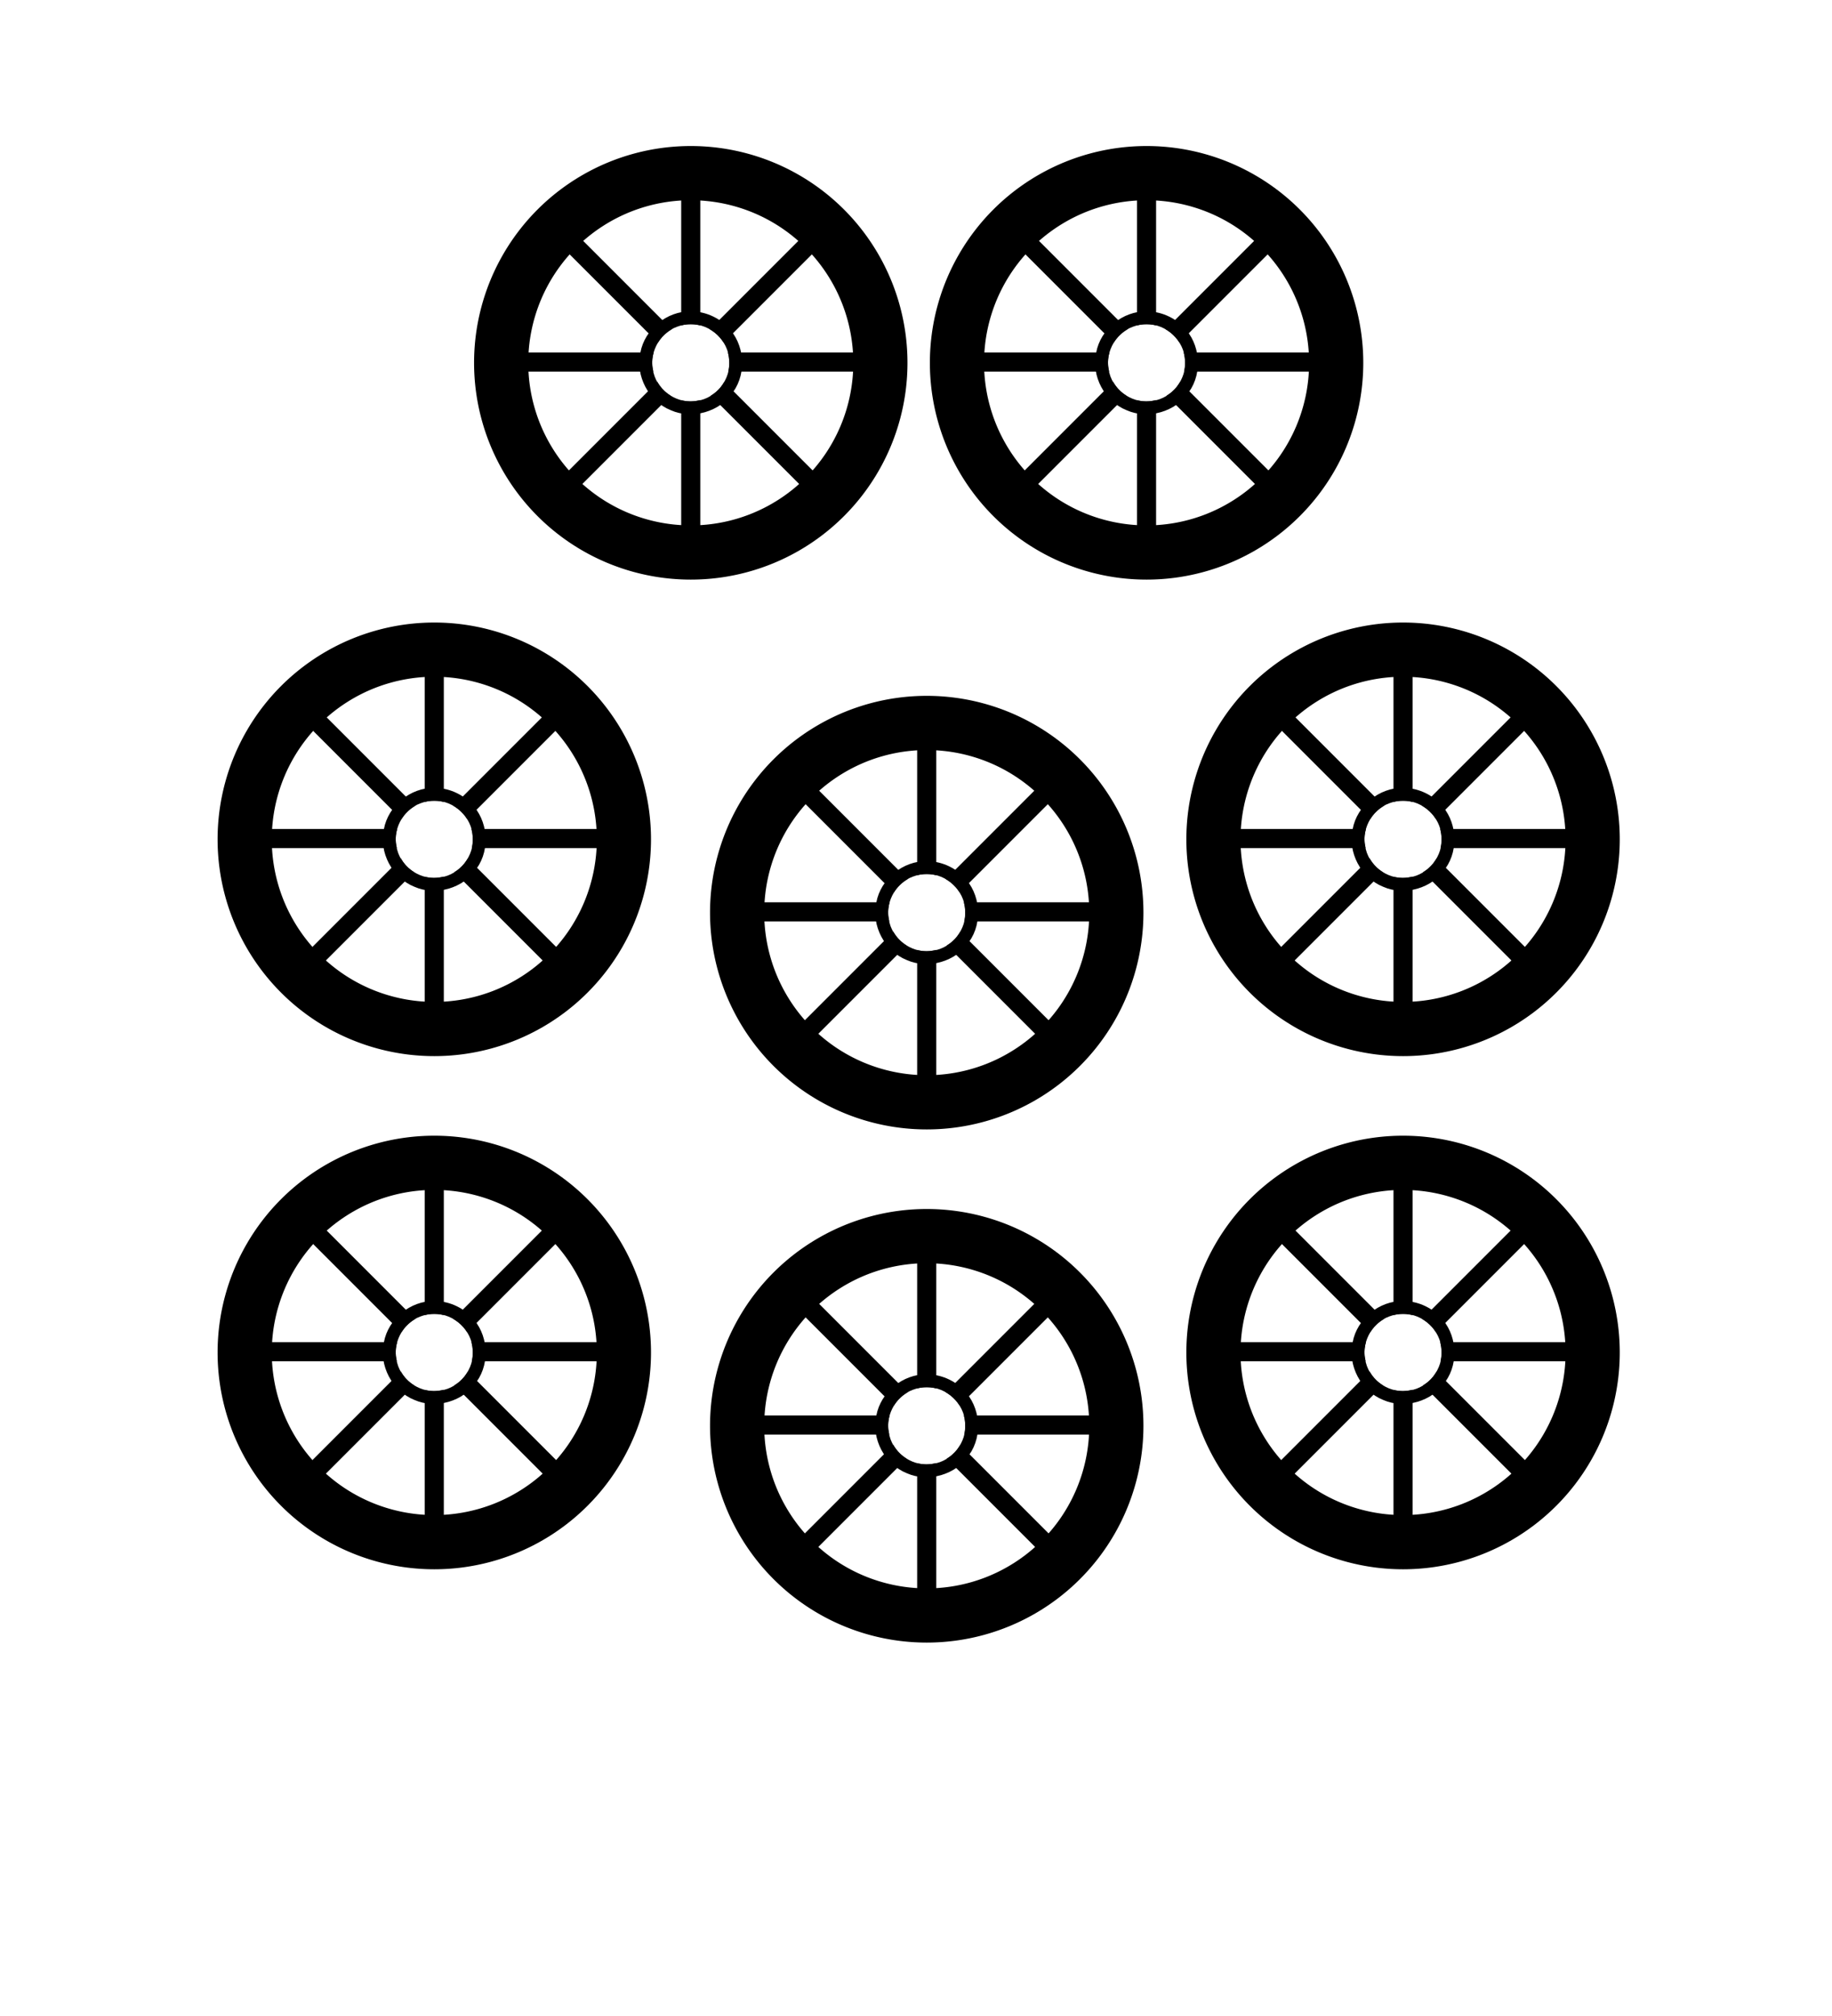 <?xml version="1.0" encoding="UTF-8" standalone="no"?>
<svg
   xmlns:dc="http://purl.org/dc/elements/1.1/"
   xmlns:cc="http://creativecommons.org/ns#"
   xmlns:rdf="http://www.w3.org/1999/02/22-rdf-syntax-ns#"
   xmlns:svg="http://www.w3.org/2000/svg"
   xmlns="http://www.w3.org/2000/svg"
   xmlns:sodipodi="http://sodipodi.sourceforge.net/DTD/sodipodi-0.dtd"
   xmlns:inkscape="http://www.inkscape.org/namespaces/inkscape"
   viewBox="0 0 100 110"
   version="1.1"
   id="svg21"
   sodipodi:docname="eight.svg"
   inkscape:version="0.92.4 (5da689c313, 2019-01-14)">
  <defs
     id="defs25" />
  <sodipodi:namedview
     pagecolor="#ffffff"
     bordercolor="#666666"
     borderopacity="1"
     objecttolerance="10"
     gridtolerance="10"
     guidetolerance="10"
     inkscape:pageopacity="0"
     inkscape:pageshadow="2"
     inkscape:window-width="1920"
     inkscape:window-height="1020"
     id="namedview23"
     showgrid="false"
     inkscape:zoom="3.0341309"
     inkscape:cx="-0.065145056"
     inkscape:cy="43.888286"
     inkscape:window-x="0"
     inkscape:window-y="0"
     inkscape:window-maximized="1"
     inkscape:current-layer="svg21"
     showguides="true"
     inkscape:guide-bbox="true"
     inkscape:snap-global="false">
    <sodipodi:guide
       position="50.097,109.751"
       orientation="1,0"
       id="guide1317"
       inkscape:locked="false" />
  </sodipodi:namedview>
  <g
     id="g1069"
     style="fill:#000000"
     transform="matrix(0.32,0,0,0.32,72.7,27.013)">
    <path
       id="path852"
       d="m -109.355,-59.516 a 36.964,36.964 0 0 0 -36.965,36.965 36.964,36.964 0 0 0 36.965,36.965 36.964,36.964 0 0 0 36.963,-36.965 36.964,36.964 0 0 0 -36.963,-36.965 z m 0,9.242 a 27.723,27.723 0 0 1 2.768,0.139 27.723,27.723 0 0 1 2.74,0.414 27.723,27.723 0 0 1 2.684,0.686 27.723,27.723 0 0 1 2.604,0.949 27.723,27.723 0 0 1 2.496,1.205 27.723,27.723 0 0 1 2.361,1.449 27.723,27.723 0 0 1 2.207,1.678 27.723,27.723 0 0 1 2.027,1.889 27.723,27.723 0 0 1 1.828,2.082 27.723,27.723 0 0 1 1.613,2.254 27.723,27.723 0 0 1 1.379,2.404 27.723,27.723 0 0 1 1.131,2.529 27.723,27.723 0 0 1 0.875,2.629 27.723,27.723 0 0 1 0.605,2.703 27.723,27.723 0 0 1 0.334,2.752 27.723,27.723 0 0 1 0.07,1.961 27.723,27.723 0 0 1 -0.139,2.768 27.723,27.723 0 0 1 -0.414,2.74 27.723,27.723 0 0 1 -0.686,2.686 27.723,27.723 0 0 1 -0.949,2.602 27.723,27.723 0 0 1 -1.207,2.496 27.723,27.723 0 0 1 -1.447,2.363 27.723,27.723 0 0 1 -1.678,2.205 27.723,27.723 0 0 1 -1.889,2.027 27.723,27.723 0 0 1 -2.082,1.83 27.723,27.723 0 0 1 -2.254,1.611 27.723,27.723 0 0 1 -2.404,1.379 27.723,27.723 0 0 1 -2.529,1.133 27.723,27.723 0 0 1 -2.629,0.873 27.723,27.723 0 0 1 -2.705,0.607 27.723,27.723 0 0 1 -2.75,0.334 27.723,27.723 0 0 1 -1.961,0.068 27.723,27.723 0 0 1 -2.768,-0.139 27.723,27.723 0 0 1 -2.74,-0.414 27.723,27.723 0 0 1 -2.686,-0.686 27.723,27.723 0 0 1 -2.604,-0.949 27.723,27.723 0 0 1 -2.494,-1.205 27.723,27.723 0 0 1 -2.363,-1.449 27.723,27.723 0 0 1 -2.205,-1.678 27.723,27.723 0 0 1 -2.029,-1.889 27.723,27.723 0 0 1 -1.828,-2.082 27.723,27.723 0 0 1 -1.611,-2.254 27.723,27.723 0 0 1 -1.379,-2.404 27.723,27.723 0 0 1 -1.133,-2.529 27.723,27.723 0 0 1 -0.873,-2.629 27.723,27.723 0 0 1 -0.607,-2.703 27.723,27.723 0 0 1 -0.334,-2.752 27.723,27.723 0 0 1 -0.068,-1.961 27.723,27.723 0 0 1 0.137,-2.768 27.723,27.723 0 0 1 0.414,-2.74 27.723,27.723 0 0 1 0.686,-2.686 27.723,27.723 0 0 1 0.951,-2.604 27.723,27.723 0 0 1 1.205,-2.494 27.723,27.723 0 0 1 1.449,-2.363 27.723,27.723 0 0 1 1.676,-2.205 27.723,27.723 0 0 1 1.891,-2.027 27.723,27.723 0 0 1 2.08,-1.83 27.723,27.723 0 0 1 2.256,-1.611 27.723,27.723 0 0 1 2.402,-1.379 27.723,27.723 0 0 1 2.529,-1.133 27.723,27.723 0 0 1 2.631,-0.873 27.723,27.723 0 0 1 2.703,-0.607 27.723,27.723 0 0 1 2.752,-0.334 27.723,27.723 0 0 1 1.961,-0.068 z"
       style="opacity:1;fill:#000000;fill-opacity:1;stroke:none;stroke-width:1.072;stroke-linecap:round;stroke-linejoin:round;stroke-miterlimit:4;stroke-dasharray:none;stroke-dashoffset:0;stroke-opacity:1"
       inkscape:connector-curvature="0" />
    <g
       style="fill:#000000;stroke:none"
       id="g955">
      <path
         id="rect898-2-4"
         d="m -87.699,-46.652 -18.395,18.395 c 0.534,0.304 1.029,0.679 1.457,1.123 0.345,0.343 0.639,0.728 0.889,1.139 l 18.352,-18.352 z m -27.352,27.352 -18.275,18.275 2.303,2.305 18.221,-18.221 c -0.94,-0.576 -1.704,-1.404 -2.248,-2.359 z"
         style="opacity:1;fill:#000000;fill-opacity:1;stroke:none;stroke-width:1;stroke-linecap:round;stroke-linejoin:round;stroke-miterlimit:4;stroke-dasharray:none;stroke-dashoffset:0;stroke-opacity:1"
         inkscape:connector-curvature="0" />
      <path
         id="rect898-7"
         d="m -131.023,-46.652 -2.303,2.305 18.361,18.361 c 0.58,-0.93 1.394,-1.714 2.342,-2.266 z m 27.379,27.379 c -0.087,0.149 -0.18,0.296 -0.281,0.438 -0.515,0.784 -1.218,1.404 -2.01,1.879 l 18.236,18.236 2.303,-2.305 z"
         style="opacity:1;fill:#000000;fill-opacity:1;stroke:none;stroke-width:1;stroke-linecap:round;stroke-linejoin:round;stroke-miterlimit:4;stroke-dasharray:none;stroke-dashoffset:0;stroke-opacity:1"
         inkscape:connector-curvature="0" />
      <path
         id="rect898-2"
         d="m -141.625,-24.314 v 3.256 h 25.887 c -0.221,-0.914 -0.272,-1.868 -0.064,-2.799 0.028,-0.155 0.067,-0.306 0.107,-0.457 z m 38.594,0 c 0.288,1.06 0.312,2.185 0.072,3.256 h 25.861 v -3.256 z"
         style="opacity:1;fill:#000000;fill-opacity:1;stroke:none;stroke-width:1;stroke-linecap:round;stroke-linejoin:round;stroke-miterlimit:4;stroke-dasharray:none;stroke-dashoffset:0;stroke-opacity:1"
         inkscape:connector-curvature="0" />
      <path
         id="rect898"
         d="m -110.99,-54.949 v 26.02 c 0.53,-0.138 1.079,-0.21 1.635,-0.199 0.549,-0.002 1.093,0.075 1.623,0.211 v -26.031 z m 3.258,38.75 c -1.065,0.273 -2.191,0.3 -3.258,0.025 V 9.576 h 3.258 z"
         style="opacity:1;fill:#000000;fill-opacity:1;stroke:none;stroke-width:1;stroke-linecap:round;stroke-linejoin:round;stroke-miterlimit:4;stroke-dasharray:none;stroke-dashoffset:0;stroke-opacity:1"
         inkscape:connector-curvature="0" />
      <path
         inkscape:connector-curvature="0"
         id="path870"
         d="m -109.355,-31.322 c -4.058,-0.076 -7.863,3.04 -8.598,7.029 -0.878,3.962 1.413,8.311 5.182,9.822 3.707,1.643 8.428,0.268 10.656,-3.127 2.354,-3.307 1.927,-8.206 -0.947,-11.064 -1.627,-1.687 -3.948,-2.671 -6.293,-2.66 z m 0,2.193 c 3.344,-0.077 6.402,2.77 6.562,6.113 0.302,3.259 -2.202,6.464 -5.445,6.947 -3.22,0.634 -6.647,-1.55 -7.457,-4.723 -0.947,-3.141 0.877,-6.769 3.955,-7.893 0.758,-0.294 1.572,-0.446 2.385,-0.445 z"
         style="opacity:1;fill:#000000;fill-opacity:1;stroke:none;stroke-width:0.75;stroke-linecap:round;stroke-linejoin:round;stroke-miterlimit:4;stroke-dasharray:none;stroke-dashoffset:0;stroke-opacity:1" />
    </g>
  </g>
  <g
     id="g1069-5-3"
     style="fill:#000000"
     transform="matrix(0.32,0,0,0.32,97.58,27.013)">
    <path
       id="path852-9-7"
       d="m -109.355,-59.516 a 36.964,36.964 0 0 0 -36.965,36.965 36.964,36.964 0 0 0 36.965,36.965 36.964,36.964 0 0 0 36.963,-36.965 36.964,36.964 0 0 0 -36.963,-36.965 z m 0,9.242 a 27.723,27.723 0 0 1 2.768,0.139 27.723,27.723 0 0 1 2.74,0.414 27.723,27.723 0 0 1 2.684,0.686 27.723,27.723 0 0 1 2.604,0.949 27.723,27.723 0 0 1 2.496,1.205 27.723,27.723 0 0 1 2.361,1.449 27.723,27.723 0 0 1 2.207,1.678 27.723,27.723 0 0 1 2.027,1.889 27.723,27.723 0 0 1 1.828,2.082 27.723,27.723 0 0 1 1.613,2.254 27.723,27.723 0 0 1 1.379,2.404 27.723,27.723 0 0 1 1.131,2.529 27.723,27.723 0 0 1 0.875,2.629 27.723,27.723 0 0 1 0.605,2.703 27.723,27.723 0 0 1 0.334,2.752 27.723,27.723 0 0 1 0.07,1.961 27.723,27.723 0 0 1 -0.139,2.768 27.723,27.723 0 0 1 -0.414,2.74 27.723,27.723 0 0 1 -0.686,2.686 27.723,27.723 0 0 1 -0.949,2.602 27.723,27.723 0 0 1 -1.207,2.496 27.723,27.723 0 0 1 -1.447,2.363 27.723,27.723 0 0 1 -1.678,2.205 27.723,27.723 0 0 1 -1.889,2.027 27.723,27.723 0 0 1 -2.082,1.83 27.723,27.723 0 0 1 -2.254,1.611 27.723,27.723 0 0 1 -2.404,1.379 27.723,27.723 0 0 1 -2.529,1.133 27.723,27.723 0 0 1 -2.629,0.873 27.723,27.723 0 0 1 -2.705,0.607 27.723,27.723 0 0 1 -2.75,0.334 27.723,27.723 0 0 1 -1.961,0.068 27.723,27.723 0 0 1 -2.768,-0.139 27.723,27.723 0 0 1 -2.74,-0.414 27.723,27.723 0 0 1 -2.686,-0.686 27.723,27.723 0 0 1 -2.604,-0.949 27.723,27.723 0 0 1 -2.494,-1.205 27.723,27.723 0 0 1 -2.363,-1.449 27.723,27.723 0 0 1 -2.205,-1.678 27.723,27.723 0 0 1 -2.029,-1.889 27.723,27.723 0 0 1 -1.828,-2.082 27.723,27.723 0 0 1 -1.611,-2.254 27.723,27.723 0 0 1 -1.379,-2.404 27.723,27.723 0 0 1 -1.133,-2.529 27.723,27.723 0 0 1 -0.873,-2.629 27.723,27.723 0 0 1 -0.607,-2.703 27.723,27.723 0 0 1 -0.334,-2.752 27.723,27.723 0 0 1 -0.068,-1.961 27.723,27.723 0 0 1 0.137,-2.768 27.723,27.723 0 0 1 0.414,-2.74 27.723,27.723 0 0 1 0.686,-2.686 27.723,27.723 0 0 1 0.951,-2.604 27.723,27.723 0 0 1 1.205,-2.494 27.723,27.723 0 0 1 1.449,-2.363 27.723,27.723 0 0 1 1.676,-2.205 27.723,27.723 0 0 1 1.891,-2.027 27.723,27.723 0 0 1 2.08,-1.83 27.723,27.723 0 0 1 2.256,-1.611 27.723,27.723 0 0 1 2.402,-1.379 27.723,27.723 0 0 1 2.529,-1.133 27.723,27.723 0 0 1 2.631,-0.873 27.723,27.723 0 0 1 2.703,-0.607 27.723,27.723 0 0 1 2.752,-0.334 27.723,27.723 0 0 1 1.961,-0.068 z"
       style="opacity:1;fill:#000000;fill-opacity:1;stroke:none;stroke-width:1.072;stroke-linecap:round;stroke-linejoin:round;stroke-miterlimit:4;stroke-dasharray:none;stroke-dashoffset:0;stroke-opacity:1"
       inkscape:connector-curvature="0" />
    <g
       style="fill:#000000;stroke:none"
       id="g955-7-9">
      <path
         id="rect898-2-4-8-3"
         d="m -87.699,-46.652 -18.395,18.395 c 0.534,0.304 1.029,0.679 1.457,1.123 0.345,0.343 0.639,0.728 0.889,1.139 l 18.352,-18.352 z m -27.352,27.352 -18.275,18.275 2.303,2.305 18.221,-18.221 c -0.94,-0.576 -1.704,-1.404 -2.248,-2.359 z"
         style="opacity:1;fill:#000000;fill-opacity:1;stroke:none;stroke-width:1;stroke-linecap:round;stroke-linejoin:round;stroke-miterlimit:4;stroke-dasharray:none;stroke-dashoffset:0;stroke-opacity:1"
         inkscape:connector-curvature="0" />
      <path
         id="rect898-7-5-7"
         d="m -131.023,-46.652 -2.303,2.305 18.361,18.361 c 0.58,-0.93 1.394,-1.714 2.342,-2.266 z m 27.379,27.379 c -0.087,0.149 -0.18,0.296 -0.281,0.438 -0.515,0.784 -1.218,1.404 -2.01,1.879 l 18.236,18.236 2.303,-2.305 z"
         style="opacity:1;fill:#000000;fill-opacity:1;stroke:none;stroke-width:1;stroke-linecap:round;stroke-linejoin:round;stroke-miterlimit:4;stroke-dasharray:none;stroke-dashoffset:0;stroke-opacity:1"
         inkscape:connector-curvature="0" />
      <path
         id="rect898-2-3-8"
         d="m -141.625,-24.314 v 3.256 h 25.887 c -0.221,-0.914 -0.272,-1.868 -0.064,-2.799 0.028,-0.155 0.067,-0.306 0.107,-0.457 z m 38.594,0 c 0.288,1.06 0.312,2.185 0.072,3.256 h 25.861 v -3.256 z"
         style="opacity:1;fill:#000000;fill-opacity:1;stroke:none;stroke-width:1;stroke-linecap:round;stroke-linejoin:round;stroke-miterlimit:4;stroke-dasharray:none;stroke-dashoffset:0;stroke-opacity:1"
         inkscape:connector-curvature="0" />
      <path
         id="rect898-3-7"
         d="m -110.99,-54.949 v 26.02 c 0.53,-0.138 1.079,-0.21 1.635,-0.199 0.549,-0.002 1.093,0.075 1.623,0.211 v -26.031 z m 3.258,38.75 c -1.065,0.273 -2.191,0.3 -3.258,0.025 V 9.576 h 3.258 z"
         style="opacity:1;fill:#000000;fill-opacity:1;stroke:none;stroke-width:1;stroke-linecap:round;stroke-linejoin:round;stroke-miterlimit:4;stroke-dasharray:none;stroke-dashoffset:0;stroke-opacity:1"
         inkscape:connector-curvature="0" />
      <path
         inkscape:connector-curvature="0"
         id="path870-8-4"
         d="m -109.355,-31.322 c -4.058,-0.076 -7.863,3.04 -8.598,7.029 -0.878,3.962 1.413,8.311 5.182,9.822 3.707,1.643 8.428,0.268 10.656,-3.127 2.354,-3.307 1.927,-8.206 -0.947,-11.064 -1.627,-1.687 -3.948,-2.671 -6.293,-2.66 z m 0,2.193 c 3.344,-0.077 6.402,2.77 6.562,6.113 0.302,3.259 -2.202,6.464 -5.445,6.947 -3.22,0.634 -6.647,-1.55 -7.457,-4.723 -0.947,-3.141 0.877,-6.769 3.955,-7.893 0.758,-0.294 1.572,-0.446 2.385,-0.445 z"
         style="opacity:1;fill:#000000;fill-opacity:1;stroke:none;stroke-width:0.75;stroke-linecap:round;stroke-linejoin:round;stroke-miterlimit:4;stroke-dasharray:none;stroke-dashoffset:0;stroke-opacity:1" />
    </g>
  </g>
  <g
     id="g1069-9"
     style="fill:#000000"
     transform="matrix(0.32,0,0,0.32,58.7,53.013)">
    <path
       id="path852-0"
       d="m -109.355,-59.516 a 36.964,36.964 0 0 0 -36.965,36.965 36.964,36.964 0 0 0 36.965,36.965 36.964,36.964 0 0 0 36.963,-36.965 36.964,36.964 0 0 0 -36.963,-36.965 z m 0,9.242 a 27.723,27.723 0 0 1 2.768,0.139 27.723,27.723 0 0 1 2.74,0.414 27.723,27.723 0 0 1 2.684,0.686 27.723,27.723 0 0 1 2.604,0.949 27.723,27.723 0 0 1 2.496,1.205 27.723,27.723 0 0 1 2.361,1.449 27.723,27.723 0 0 1 2.207,1.678 27.723,27.723 0 0 1 2.027,1.889 27.723,27.723 0 0 1 1.828,2.082 27.723,27.723 0 0 1 1.613,2.254 27.723,27.723 0 0 1 1.379,2.404 27.723,27.723 0 0 1 1.131,2.529 27.723,27.723 0 0 1 0.875,2.629 27.723,27.723 0 0 1 0.605,2.703 27.723,27.723 0 0 1 0.334,2.752 27.723,27.723 0 0 1 0.07,1.961 27.723,27.723 0 0 1 -0.139,2.768 27.723,27.723 0 0 1 -0.414,2.74 27.723,27.723 0 0 1 -0.686,2.686 27.723,27.723 0 0 1 -0.949,2.602 27.723,27.723 0 0 1 -1.207,2.496 27.723,27.723 0 0 1 -1.447,2.363 27.723,27.723 0 0 1 -1.678,2.205 27.723,27.723 0 0 1 -1.889,2.027 27.723,27.723 0 0 1 -2.082,1.83 27.723,27.723 0 0 1 -2.254,1.611 27.723,27.723 0 0 1 -2.404,1.379 27.723,27.723 0 0 1 -2.529,1.133 27.723,27.723 0 0 1 -2.629,0.873 27.723,27.723 0 0 1 -2.705,0.607 27.723,27.723 0 0 1 -2.75,0.334 27.723,27.723 0 0 1 -1.961,0.068 27.723,27.723 0 0 1 -2.768,-0.139 27.723,27.723 0 0 1 -2.74,-0.414 27.723,27.723 0 0 1 -2.686,-0.686 27.723,27.723 0 0 1 -2.604,-0.949 27.723,27.723 0 0 1 -2.494,-1.205 27.723,27.723 0 0 1 -2.363,-1.449 27.723,27.723 0 0 1 -2.205,-1.678 27.723,27.723 0 0 1 -2.029,-1.889 27.723,27.723 0 0 1 -1.828,-2.082 27.723,27.723 0 0 1 -1.611,-2.254 27.723,27.723 0 0 1 -1.379,-2.404 27.723,27.723 0 0 1 -1.133,-2.529 27.723,27.723 0 0 1 -0.873,-2.629 27.723,27.723 0 0 1 -0.607,-2.703 27.723,27.723 0 0 1 -0.334,-2.752 27.723,27.723 0 0 1 -0.068,-1.961 27.723,27.723 0 0 1 0.137,-2.768 27.723,27.723 0 0 1 0.414,-2.74 27.723,27.723 0 0 1 0.686,-2.686 27.723,27.723 0 0 1 0.951,-2.604 27.723,27.723 0 0 1 1.205,-2.494 27.723,27.723 0 0 1 1.449,-2.363 27.723,27.723 0 0 1 1.676,-2.205 27.723,27.723 0 0 1 1.891,-2.027 27.723,27.723 0 0 1 2.08,-1.83 27.723,27.723 0 0 1 2.256,-1.611 27.723,27.723 0 0 1 2.402,-1.379 27.723,27.723 0 0 1 2.529,-1.133 27.723,27.723 0 0 1 2.631,-0.873 27.723,27.723 0 0 1 2.703,-0.607 27.723,27.723 0 0 1 2.752,-0.334 27.723,27.723 0 0 1 1.961,-0.068 z"
       style="opacity:1;fill:#000000;fill-opacity:1;stroke:none;stroke-width:1.072;stroke-linecap:round;stroke-linejoin:round;stroke-miterlimit:4;stroke-dasharray:none;stroke-dashoffset:0;stroke-opacity:1"
       inkscape:connector-curvature="0" />
    <g
       style="fill:#000000;stroke:none"
       id="g955-9">
      <path
         id="rect898-2-4-88"
         d="m -87.699,-46.652 -18.395,18.395 c 0.534,0.304 1.029,0.679 1.457,1.123 0.345,0.343 0.639,0.728 0.889,1.139 l 18.352,-18.352 z m -27.352,27.352 -18.275,18.275 2.303,2.305 18.221,-18.221 c -0.94,-0.576 -1.704,-1.404 -2.248,-2.359 z"
         style="opacity:1;fill:#000000;fill-opacity:1;stroke:none;stroke-width:1;stroke-linecap:round;stroke-linejoin:round;stroke-miterlimit:4;stroke-dasharray:none;stroke-dashoffset:0;stroke-opacity:1"
         inkscape:connector-curvature="0" />
      <path
         id="rect898-7-58"
         d="m -131.023,-46.652 -2.303,2.305 18.361,18.361 c 0.58,-0.93 1.394,-1.714 2.342,-2.266 z m 27.379,27.379 c -0.087,0.149 -0.18,0.296 -0.281,0.438 -0.515,0.784 -1.218,1.404 -2.01,1.879 l 18.236,18.236 2.303,-2.305 z"
         style="opacity:1;fill:#000000;fill-opacity:1;stroke:none;stroke-width:1;stroke-linecap:round;stroke-linejoin:round;stroke-miterlimit:4;stroke-dasharray:none;stroke-dashoffset:0;stroke-opacity:1"
         inkscape:connector-curvature="0" />
      <path
         id="rect898-2-43"
         d="m -141.625,-24.314 v 3.256 h 25.887 c -0.221,-0.914 -0.272,-1.868 -0.064,-2.799 0.028,-0.155 0.067,-0.306 0.107,-0.457 z m 38.594,0 c 0.288,1.06 0.312,2.185 0.072,3.256 h 25.861 v -3.256 z"
         style="opacity:1;fill:#000000;fill-opacity:1;stroke:none;stroke-width:1;stroke-linecap:round;stroke-linejoin:round;stroke-miterlimit:4;stroke-dasharray:none;stroke-dashoffset:0;stroke-opacity:1"
         inkscape:connector-curvature="0" />
      <path
         id="rect898-71"
         d="m -110.99,-54.949 v 26.02 c 0.53,-0.138 1.079,-0.21 1.635,-0.199 0.549,-0.002 1.093,0.075 1.623,0.211 v -26.031 z m 3.258,38.75 c -1.065,0.273 -2.191,0.3 -3.258,0.025 V 9.576 h 3.258 z"
         style="opacity:1;fill:#000000;fill-opacity:1;stroke:none;stroke-width:1;stroke-linecap:round;stroke-linejoin:round;stroke-miterlimit:4;stroke-dasharray:none;stroke-dashoffset:0;stroke-opacity:1"
         inkscape:connector-curvature="0" />
      <path
         inkscape:connector-curvature="0"
         id="path870-3"
         d="m -109.355,-31.322 c -4.058,-0.076 -7.863,3.04 -8.598,7.029 -0.878,3.962 1.413,8.311 5.182,9.822 3.707,1.643 8.428,0.268 10.656,-3.127 2.354,-3.307 1.927,-8.206 -0.947,-11.064 -1.627,-1.687 -3.948,-2.671 -6.293,-2.66 z m 0,2.193 c 3.344,-0.077 6.402,2.77 6.562,6.113 0.302,3.259 -2.202,6.464 -5.445,6.947 -3.22,0.634 -6.647,-1.55 -7.457,-4.723 -0.947,-3.141 0.877,-6.769 3.955,-7.893 0.758,-0.294 1.572,-0.446 2.385,-0.445 z"
         style="opacity:1;fill:#000000;fill-opacity:1;stroke:none;stroke-width:0.75;stroke-linecap:round;stroke-linejoin:round;stroke-miterlimit:4;stroke-dasharray:none;stroke-dashoffset:0;stroke-opacity:1" />
    </g>
  </g>
  <g
     id="g1069-5-8"
     style="fill:#000000"
     transform="matrix(0.32,0,0,0.32,85.58,57.013)">
    <path
       id="path852-9-0"
       d="m -109.355,-59.516 a 36.964,36.964 0 0 0 -36.965,36.965 36.964,36.964 0 0 0 36.965,36.965 36.964,36.964 0 0 0 36.963,-36.965 36.964,36.964 0 0 0 -36.963,-36.965 z m 0,9.242 a 27.723,27.723 0 0 1 2.768,0.139 27.723,27.723 0 0 1 2.74,0.414 27.723,27.723 0 0 1 2.684,0.686 27.723,27.723 0 0 1 2.604,0.949 27.723,27.723 0 0 1 2.496,1.205 27.723,27.723 0 0 1 2.361,1.449 27.723,27.723 0 0 1 2.207,1.678 27.723,27.723 0 0 1 2.027,1.889 27.723,27.723 0 0 1 1.828,2.082 27.723,27.723 0 0 1 1.613,2.254 27.723,27.723 0 0 1 1.379,2.404 27.723,27.723 0 0 1 1.131,2.529 27.723,27.723 0 0 1 0.875,2.629 27.723,27.723 0 0 1 0.605,2.703 27.723,27.723 0 0 1 0.334,2.752 27.723,27.723 0 0 1 0.07,1.961 27.723,27.723 0 0 1 -0.139,2.768 27.723,27.723 0 0 1 -0.414,2.74 27.723,27.723 0 0 1 -0.686,2.686 27.723,27.723 0 0 1 -0.949,2.602 27.723,27.723 0 0 1 -1.207,2.496 27.723,27.723 0 0 1 -1.447,2.363 27.723,27.723 0 0 1 -1.678,2.205 27.723,27.723 0 0 1 -1.889,2.027 27.723,27.723 0 0 1 -2.082,1.83 27.723,27.723 0 0 1 -2.254,1.611 27.723,27.723 0 0 1 -2.404,1.379 27.723,27.723 0 0 1 -2.529,1.133 27.723,27.723 0 0 1 -2.629,0.873 27.723,27.723 0 0 1 -2.705,0.607 27.723,27.723 0 0 1 -2.75,0.334 27.723,27.723 0 0 1 -1.961,0.068 27.723,27.723 0 0 1 -2.768,-0.139 27.723,27.723 0 0 1 -2.74,-0.414 27.723,27.723 0 0 1 -2.686,-0.686 27.723,27.723 0 0 1 -2.604,-0.949 27.723,27.723 0 0 1 -2.494,-1.205 27.723,27.723 0 0 1 -2.363,-1.449 27.723,27.723 0 0 1 -2.205,-1.678 27.723,27.723 0 0 1 -2.029,-1.889 27.723,27.723 0 0 1 -1.828,-2.082 27.723,27.723 0 0 1 -1.611,-2.254 27.723,27.723 0 0 1 -1.379,-2.404 27.723,27.723 0 0 1 -1.133,-2.529 27.723,27.723 0 0 1 -0.873,-2.629 27.723,27.723 0 0 1 -0.607,-2.703 27.723,27.723 0 0 1 -0.334,-2.752 27.723,27.723 0 0 1 -0.068,-1.961 27.723,27.723 0 0 1 0.137,-2.768 27.723,27.723 0 0 1 0.414,-2.74 27.723,27.723 0 0 1 0.686,-2.686 27.723,27.723 0 0 1 0.951,-2.604 27.723,27.723 0 0 1 1.205,-2.494 27.723,27.723 0 0 1 1.449,-2.363 27.723,27.723 0 0 1 1.676,-2.205 27.723,27.723 0 0 1 1.891,-2.027 27.723,27.723 0 0 1 2.08,-1.83 27.723,27.723 0 0 1 2.256,-1.611 27.723,27.723 0 0 1 2.402,-1.379 27.723,27.723 0 0 1 2.529,-1.133 27.723,27.723 0 0 1 2.631,-0.873 27.723,27.723 0 0 1 2.703,-0.607 27.723,27.723 0 0 1 2.752,-0.334 27.723,27.723 0 0 1 1.961,-0.068 z"
       style="opacity:1;fill:#000000;fill-opacity:1;stroke:none;stroke-width:1.072;stroke-linecap:round;stroke-linejoin:round;stroke-miterlimit:4;stroke-dasharray:none;stroke-dashoffset:0;stroke-opacity:1"
       inkscape:connector-curvature="0" />
    <g
       style="fill:#000000;stroke:none"
       id="g955-7-97">
      <path
         id="rect898-2-4-8-9"
         d="m -87.699,-46.652 -18.395,18.395 c 0.534,0.304 1.029,0.679 1.457,1.123 0.345,0.343 0.639,0.728 0.889,1.139 l 18.352,-18.352 z m -27.352,27.352 -18.275,18.275 2.303,2.305 18.221,-18.221 c -0.94,-0.576 -1.704,-1.404 -2.248,-2.359 z"
         style="opacity:1;fill:#000000;fill-opacity:1;stroke:none;stroke-width:1;stroke-linecap:round;stroke-linejoin:round;stroke-miterlimit:4;stroke-dasharray:none;stroke-dashoffset:0;stroke-opacity:1"
         inkscape:connector-curvature="0" />
      <path
         id="rect898-7-5-9"
         d="m -131.023,-46.652 -2.303,2.305 18.361,18.361 c 0.58,-0.93 1.394,-1.714 2.342,-2.266 z m 27.379,27.379 c -0.087,0.149 -0.18,0.296 -0.281,0.438 -0.515,0.784 -1.218,1.404 -2.01,1.879 l 18.236,18.236 2.303,-2.305 z"
         style="opacity:1;fill:#000000;fill-opacity:1;stroke:none;stroke-width:1;stroke-linecap:round;stroke-linejoin:round;stroke-miterlimit:4;stroke-dasharray:none;stroke-dashoffset:0;stroke-opacity:1"
         inkscape:connector-curvature="0" />
      <path
         id="rect898-2-3-3"
         d="m -141.625,-24.314 v 3.256 h 25.887 c -0.221,-0.914 -0.272,-1.868 -0.064,-2.799 0.028,-0.155 0.067,-0.306 0.107,-0.457 z m 38.594,0 c 0.288,1.06 0.312,2.185 0.072,3.256 h 25.861 v -3.256 z"
         style="opacity:1;fill:#000000;fill-opacity:1;stroke:none;stroke-width:1;stroke-linecap:round;stroke-linejoin:round;stroke-miterlimit:4;stroke-dasharray:none;stroke-dashoffset:0;stroke-opacity:1"
         inkscape:connector-curvature="0" />
      <path
         id="rect898-3-2"
         d="m -110.99,-54.949 v 26.02 c 0.53,-0.138 1.079,-0.21 1.635,-0.199 0.549,-0.002 1.093,0.075 1.623,0.211 v -26.031 z m 3.258,38.75 c -1.065,0.273 -2.191,0.3 -3.258,0.025 V 9.576 h 3.258 z"
         style="opacity:1;fill:#000000;fill-opacity:1;stroke:none;stroke-width:1;stroke-linecap:round;stroke-linejoin:round;stroke-miterlimit:4;stroke-dasharray:none;stroke-dashoffset:0;stroke-opacity:1"
         inkscape:connector-curvature="0" />
      <path
         inkscape:connector-curvature="0"
         id="path870-8-43"
         d="m -109.355,-31.322 c -4.058,-0.076 -7.863,3.04 -8.598,7.029 -0.878,3.962 1.413,8.311 5.182,9.822 3.707,1.643 8.428,0.268 10.656,-3.127 2.354,-3.307 1.927,-8.206 -0.947,-11.064 -1.627,-1.687 -3.948,-2.671 -6.293,-2.66 z m 0,2.193 c 3.344,-0.077 6.402,2.77 6.562,6.113 0.302,3.259 -2.202,6.464 -5.445,6.947 -3.22,0.634 -6.647,-1.55 -7.457,-4.723 -0.947,-3.141 0.877,-6.769 3.955,-7.893 0.758,-0.294 1.572,-0.446 2.385,-0.445 z"
         style="opacity:1;fill:#000000;fill-opacity:1;stroke:none;stroke-width:0.75;stroke-linecap:round;stroke-linejoin:round;stroke-miterlimit:4;stroke-dasharray:none;stroke-dashoffset:0;stroke-opacity:1" />
    </g>
  </g>
  <g
     id="g1069-5-3-7"
     style="fill:#000000"
     transform="matrix(0.32,0,0,0.32,111.58,53.013)">
    <path
       id="path852-9-7-1"
       d="m -109.355,-59.516 a 36.964,36.964 0 0 0 -36.965,36.965 36.964,36.964 0 0 0 36.965,36.965 36.964,36.964 0 0 0 36.963,-36.965 36.964,36.964 0 0 0 -36.963,-36.965 z m 0,9.242 a 27.723,27.723 0 0 1 2.768,0.139 27.723,27.723 0 0 1 2.74,0.414 27.723,27.723 0 0 1 2.684,0.686 27.723,27.723 0 0 1 2.604,0.949 27.723,27.723 0 0 1 2.496,1.205 27.723,27.723 0 0 1 2.361,1.449 27.723,27.723 0 0 1 2.207,1.678 27.723,27.723 0 0 1 2.027,1.889 27.723,27.723 0 0 1 1.828,2.082 27.723,27.723 0 0 1 1.613,2.254 27.723,27.723 0 0 1 1.379,2.404 27.723,27.723 0 0 1 1.131,2.529 27.723,27.723 0 0 1 0.875,2.629 27.723,27.723 0 0 1 0.605,2.703 27.723,27.723 0 0 1 0.334,2.752 27.723,27.723 0 0 1 0.07,1.961 27.723,27.723 0 0 1 -0.139,2.768 27.723,27.723 0 0 1 -0.414,2.74 27.723,27.723 0 0 1 -0.686,2.686 27.723,27.723 0 0 1 -0.949,2.602 27.723,27.723 0 0 1 -1.207,2.496 27.723,27.723 0 0 1 -1.447,2.363 27.723,27.723 0 0 1 -1.678,2.205 27.723,27.723 0 0 1 -1.889,2.027 27.723,27.723 0 0 1 -2.082,1.83 27.723,27.723 0 0 1 -2.254,1.611 27.723,27.723 0 0 1 -2.404,1.379 27.723,27.723 0 0 1 -2.529,1.133 27.723,27.723 0 0 1 -2.629,0.873 27.723,27.723 0 0 1 -2.705,0.607 27.723,27.723 0 0 1 -2.75,0.334 27.723,27.723 0 0 1 -1.961,0.068 27.723,27.723 0 0 1 -2.768,-0.139 27.723,27.723 0 0 1 -2.74,-0.414 27.723,27.723 0 0 1 -2.686,-0.686 27.723,27.723 0 0 1 -2.604,-0.949 27.723,27.723 0 0 1 -2.494,-1.205 27.723,27.723 0 0 1 -2.363,-1.449 27.723,27.723 0 0 1 -2.205,-1.678 27.723,27.723 0 0 1 -2.029,-1.889 27.723,27.723 0 0 1 -1.828,-2.082 27.723,27.723 0 0 1 -1.611,-2.254 27.723,27.723 0 0 1 -1.379,-2.404 27.723,27.723 0 0 1 -1.133,-2.529 27.723,27.723 0 0 1 -0.873,-2.629 27.723,27.723 0 0 1 -0.607,-2.703 27.723,27.723 0 0 1 -0.334,-2.752 27.723,27.723 0 0 1 -0.068,-1.961 27.723,27.723 0 0 1 0.137,-2.768 27.723,27.723 0 0 1 0.414,-2.74 27.723,27.723 0 0 1 0.686,-2.686 27.723,27.723 0 0 1 0.951,-2.604 27.723,27.723 0 0 1 1.205,-2.494 27.723,27.723 0 0 1 1.449,-2.363 27.723,27.723 0 0 1 1.676,-2.205 27.723,27.723 0 0 1 1.891,-2.027 27.723,27.723 0 0 1 2.08,-1.83 27.723,27.723 0 0 1 2.256,-1.611 27.723,27.723 0 0 1 2.402,-1.379 27.723,27.723 0 0 1 2.529,-1.133 27.723,27.723 0 0 1 2.631,-0.873 27.723,27.723 0 0 1 2.703,-0.607 27.723,27.723 0 0 1 2.752,-0.334 27.723,27.723 0 0 1 1.961,-0.068 z"
       style="opacity:1;fill:#000000;fill-opacity:1;stroke:none;stroke-width:1.072;stroke-linecap:round;stroke-linejoin:round;stroke-miterlimit:4;stroke-dasharray:none;stroke-dashoffset:0;stroke-opacity:1"
       inkscape:connector-curvature="0" />
    <g
       style="fill:#000000;stroke:none"
       id="g955-7-9-2">
      <path
         id="rect898-2-4-8-3-2"
         d="m -87.699,-46.652 -18.395,18.395 c 0.534,0.304 1.029,0.679 1.457,1.123 0.345,0.343 0.639,0.728 0.889,1.139 l 18.352,-18.352 z m -27.352,27.352 -18.275,18.275 2.303,2.305 18.221,-18.221 c -0.94,-0.576 -1.704,-1.404 -2.248,-2.359 z"
         style="opacity:1;fill:#000000;fill-opacity:1;stroke:none;stroke-width:1;stroke-linecap:round;stroke-linejoin:round;stroke-miterlimit:4;stroke-dasharray:none;stroke-dashoffset:0;stroke-opacity:1"
         inkscape:connector-curvature="0" />
      <path
         id="rect898-7-5-7-0"
         d="m -131.023,-46.652 -2.303,2.305 18.361,18.361 c 0.58,-0.93 1.394,-1.714 2.342,-2.266 z m 27.379,27.379 c -0.087,0.149 -0.18,0.296 -0.281,0.438 -0.515,0.784 -1.218,1.404 -2.01,1.879 l 18.236,18.236 2.303,-2.305 z"
         style="opacity:1;fill:#000000;fill-opacity:1;stroke:none;stroke-width:1;stroke-linecap:round;stroke-linejoin:round;stroke-miterlimit:4;stroke-dasharray:none;stroke-dashoffset:0;stroke-opacity:1"
         inkscape:connector-curvature="0" />
      <path
         id="rect898-2-3-8-2"
         d="m -141.625,-24.314 v 3.256 h 25.887 c -0.221,-0.914 -0.272,-1.868 -0.064,-2.799 0.028,-0.155 0.067,-0.306 0.107,-0.457 z m 38.594,0 c 0.288,1.06 0.312,2.185 0.072,3.256 h 25.861 v -3.256 z"
         style="opacity:1;fill:#000000;fill-opacity:1;stroke:none;stroke-width:1;stroke-linecap:round;stroke-linejoin:round;stroke-miterlimit:4;stroke-dasharray:none;stroke-dashoffset:0;stroke-opacity:1"
         inkscape:connector-curvature="0" />
      <path
         id="rect898-3-7-1"
         d="m -110.99,-54.949 v 26.02 c 0.53,-0.138 1.079,-0.21 1.635,-0.199 0.549,-0.002 1.093,0.075 1.623,0.211 v -26.031 z m 3.258,38.75 c -1.065,0.273 -2.191,0.3 -3.258,0.025 V 9.576 h 3.258 z"
         style="opacity:1;fill:#000000;fill-opacity:1;stroke:none;stroke-width:1;stroke-linecap:round;stroke-linejoin:round;stroke-miterlimit:4;stroke-dasharray:none;stroke-dashoffset:0;stroke-opacity:1"
         inkscape:connector-curvature="0" />
      <path
         inkscape:connector-curvature="0"
         id="path870-8-4-7"
         d="m -109.355,-31.322 c -4.058,-0.076 -7.863,3.04 -8.598,7.029 -0.878,3.962 1.413,8.311 5.182,9.822 3.707,1.643 8.428,0.268 10.656,-3.127 2.354,-3.307 1.927,-8.206 -0.947,-11.064 -1.627,-1.687 -3.948,-2.671 -6.293,-2.66 z m 0,2.193 c 3.344,-0.077 6.402,2.77 6.562,6.113 0.302,3.259 -2.202,6.464 -5.445,6.947 -3.22,0.634 -6.647,-1.55 -7.457,-4.723 -0.947,-3.141 0.877,-6.769 3.955,-7.893 0.758,-0.294 1.572,-0.446 2.385,-0.445 z"
         style="opacity:1;fill:#000000;fill-opacity:1;stroke:none;stroke-width:0.75;stroke-linecap:round;stroke-linejoin:round;stroke-miterlimit:4;stroke-dasharray:none;stroke-dashoffset:0;stroke-opacity:1" />
    </g>
  </g>
  <g
     id="g1069-9-5"
     style="fill:#000000"
     transform="matrix(0.32,0,0,0.32,58.7,81.013)">
    <path
       id="path852-0-1"
       d="m -109.355,-59.516 a 36.964,36.964 0 0 0 -36.965,36.965 36.964,36.964 0 0 0 36.965,36.965 36.964,36.964 0 0 0 36.963,-36.965 36.964,36.964 0 0 0 -36.963,-36.965 z m 0,9.242 a 27.723,27.723 0 0 1 2.768,0.139 27.723,27.723 0 0 1 2.74,0.414 27.723,27.723 0 0 1 2.684,0.686 27.723,27.723 0 0 1 2.604,0.949 27.723,27.723 0 0 1 2.496,1.205 27.723,27.723 0 0 1 2.361,1.449 27.723,27.723 0 0 1 2.207,1.678 27.723,27.723 0 0 1 2.027,1.889 27.723,27.723 0 0 1 1.828,2.082 27.723,27.723 0 0 1 1.613,2.254 27.723,27.723 0 0 1 1.379,2.404 27.723,27.723 0 0 1 1.131,2.529 27.723,27.723 0 0 1 0.875,2.629 27.723,27.723 0 0 1 0.605,2.703 27.723,27.723 0 0 1 0.334,2.752 27.723,27.723 0 0 1 0.07,1.961 27.723,27.723 0 0 1 -0.139,2.768 27.723,27.723 0 0 1 -0.414,2.74 27.723,27.723 0 0 1 -0.686,2.686 27.723,27.723 0 0 1 -0.949,2.602 27.723,27.723 0 0 1 -1.207,2.496 27.723,27.723 0 0 1 -1.447,2.363 27.723,27.723 0 0 1 -1.678,2.205 27.723,27.723 0 0 1 -1.889,2.027 27.723,27.723 0 0 1 -2.082,1.83 27.723,27.723 0 0 1 -2.254,1.611 27.723,27.723 0 0 1 -2.404,1.379 27.723,27.723 0 0 1 -2.529,1.133 27.723,27.723 0 0 1 -2.629,0.873 27.723,27.723 0 0 1 -2.705,0.607 27.723,27.723 0 0 1 -2.75,0.334 27.723,27.723 0 0 1 -1.961,0.068 27.723,27.723 0 0 1 -2.768,-0.139 27.723,27.723 0 0 1 -2.74,-0.414 27.723,27.723 0 0 1 -2.686,-0.686 27.723,27.723 0 0 1 -2.604,-0.949 27.723,27.723 0 0 1 -2.494,-1.205 27.723,27.723 0 0 1 -2.363,-1.449 27.723,27.723 0 0 1 -2.205,-1.678 27.723,27.723 0 0 1 -2.029,-1.889 27.723,27.723 0 0 1 -1.828,-2.082 27.723,27.723 0 0 1 -1.611,-2.254 27.723,27.723 0 0 1 -1.379,-2.404 27.723,27.723 0 0 1 -1.133,-2.529 27.723,27.723 0 0 1 -0.873,-2.629 27.723,27.723 0 0 1 -0.607,-2.703 27.723,27.723 0 0 1 -0.334,-2.752 27.723,27.723 0 0 1 -0.068,-1.961 27.723,27.723 0 0 1 0.137,-2.768 27.723,27.723 0 0 1 0.414,-2.74 27.723,27.723 0 0 1 0.686,-2.686 27.723,27.723 0 0 1 0.951,-2.604 27.723,27.723 0 0 1 1.205,-2.494 27.723,27.723 0 0 1 1.449,-2.363 27.723,27.723 0 0 1 1.676,-2.205 27.723,27.723 0 0 1 1.891,-2.027 27.723,27.723 0 0 1 2.08,-1.83 27.723,27.723 0 0 1 2.256,-1.611 27.723,27.723 0 0 1 2.402,-1.379 27.723,27.723 0 0 1 2.529,-1.133 27.723,27.723 0 0 1 2.631,-0.873 27.723,27.723 0 0 1 2.703,-0.607 27.723,27.723 0 0 1 2.752,-0.334 27.723,27.723 0 0 1 1.961,-0.068 z"
       style="opacity:1;fill:#000000;fill-opacity:1;stroke:none;stroke-width:1.072;stroke-linecap:round;stroke-linejoin:round;stroke-miterlimit:4;stroke-dasharray:none;stroke-dashoffset:0;stroke-opacity:1"
       inkscape:connector-curvature="0" />
    <g
       style="fill:#000000;stroke:none"
       id="g955-9-7">
      <path
         id="rect898-2-4-88-4"
         d="m -87.699,-46.652 -18.395,18.395 c 0.534,0.304 1.029,0.679 1.457,1.123 0.345,0.343 0.639,0.728 0.889,1.139 l 18.352,-18.352 z m -27.352,27.352 -18.275,18.275 2.303,2.305 18.221,-18.221 c -0.94,-0.576 -1.704,-1.404 -2.248,-2.359 z"
         style="opacity:1;fill:#000000;fill-opacity:1;stroke:none;stroke-width:1;stroke-linecap:round;stroke-linejoin:round;stroke-miterlimit:4;stroke-dasharray:none;stroke-dashoffset:0;stroke-opacity:1"
         inkscape:connector-curvature="0" />
      <path
         id="rect898-7-58-1"
         d="m -131.023,-46.652 -2.303,2.305 18.361,18.361 c 0.58,-0.93 1.394,-1.714 2.342,-2.266 z m 27.379,27.379 c -0.087,0.149 -0.18,0.296 -0.281,0.438 -0.515,0.784 -1.218,1.404 -2.01,1.879 l 18.236,18.236 2.303,-2.305 z"
         style="opacity:1;fill:#000000;fill-opacity:1;stroke:none;stroke-width:1;stroke-linecap:round;stroke-linejoin:round;stroke-miterlimit:4;stroke-dasharray:none;stroke-dashoffset:0;stroke-opacity:1"
         inkscape:connector-curvature="0" />
      <path
         id="rect898-2-43-7"
         d="m -141.625,-24.314 v 3.256 h 25.887 c -0.221,-0.914 -0.272,-1.868 -0.064,-2.799 0.028,-0.155 0.067,-0.306 0.107,-0.457 z m 38.594,0 c 0.288,1.06 0.312,2.185 0.072,3.256 h 25.861 v -3.256 z"
         style="opacity:1;fill:#000000;fill-opacity:1;stroke:none;stroke-width:1;stroke-linecap:round;stroke-linejoin:round;stroke-miterlimit:4;stroke-dasharray:none;stroke-dashoffset:0;stroke-opacity:1"
         inkscape:connector-curvature="0" />
      <path
         id="rect898-71-1"
         d="m -110.99,-54.949 v 26.02 c 0.53,-0.138 1.079,-0.21 1.635,-0.199 0.549,-0.002 1.093,0.075 1.623,0.211 v -26.031 z m 3.258,38.75 c -1.065,0.273 -2.191,0.3 -3.258,0.025 V 9.576 h 3.258 z"
         style="opacity:1;fill:#000000;fill-opacity:1;stroke:none;stroke-width:1;stroke-linecap:round;stroke-linejoin:round;stroke-miterlimit:4;stroke-dasharray:none;stroke-dashoffset:0;stroke-opacity:1"
         inkscape:connector-curvature="0" />
      <path
         inkscape:connector-curvature="0"
         id="path870-3-1"
         d="m -109.355,-31.322 c -4.058,-0.076 -7.863,3.04 -8.598,7.029 -0.878,3.962 1.413,8.311 5.182,9.822 3.707,1.643 8.428,0.268 10.656,-3.127 2.354,-3.307 1.927,-8.206 -0.947,-11.064 -1.627,-1.687 -3.948,-2.671 -6.293,-2.66 z m 0,2.193 c 3.344,-0.077 6.402,2.77 6.562,6.113 0.302,3.259 -2.202,6.464 -5.445,6.947 -3.22,0.634 -6.647,-1.55 -7.457,-4.723 -0.947,-3.141 0.877,-6.769 3.955,-7.893 0.758,-0.294 1.572,-0.446 2.385,-0.445 z"
         style="opacity:1;fill:#000000;fill-opacity:1;stroke:none;stroke-width:0.75;stroke-linecap:round;stroke-linejoin:round;stroke-miterlimit:4;stroke-dasharray:none;stroke-dashoffset:0;stroke-opacity:1" />
    </g>
  </g>
  <g
     id="g1069-5-8-1"
     style="fill:#000000"
     transform="matrix(0.32,0,0,0.32,85.58,85.013)">
    <path
       id="path852-9-0-7"
       d="m -109.355,-59.516 a 36.964,36.964 0 0 0 -36.965,36.965 36.964,36.964 0 0 0 36.965,36.965 36.964,36.964 0 0 0 36.963,-36.965 36.964,36.964 0 0 0 -36.963,-36.965 z m 0,9.242 a 27.723,27.723 0 0 1 2.768,0.139 27.723,27.723 0 0 1 2.74,0.414 27.723,27.723 0 0 1 2.684,0.686 27.723,27.723 0 0 1 2.604,0.949 27.723,27.723 0 0 1 2.496,1.205 27.723,27.723 0 0 1 2.361,1.449 27.723,27.723 0 0 1 2.207,1.678 27.723,27.723 0 0 1 2.027,1.889 27.723,27.723 0 0 1 1.828,2.082 27.723,27.723 0 0 1 1.613,2.254 27.723,27.723 0 0 1 1.379,2.404 27.723,27.723 0 0 1 1.131,2.529 27.723,27.723 0 0 1 0.875,2.629 27.723,27.723 0 0 1 0.605,2.703 27.723,27.723 0 0 1 0.334,2.752 27.723,27.723 0 0 1 0.07,1.961 27.723,27.723 0 0 1 -0.139,2.768 27.723,27.723 0 0 1 -0.414,2.74 27.723,27.723 0 0 1 -0.686,2.686 27.723,27.723 0 0 1 -0.949,2.602 27.723,27.723 0 0 1 -1.207,2.496 27.723,27.723 0 0 1 -1.447,2.363 27.723,27.723 0 0 1 -1.678,2.205 27.723,27.723 0 0 1 -1.889,2.027 27.723,27.723 0 0 1 -2.082,1.83 27.723,27.723 0 0 1 -2.254,1.611 27.723,27.723 0 0 1 -2.404,1.379 27.723,27.723 0 0 1 -2.529,1.133 27.723,27.723 0 0 1 -2.629,0.873 27.723,27.723 0 0 1 -2.705,0.607 27.723,27.723 0 0 1 -2.75,0.334 27.723,27.723 0 0 1 -1.961,0.068 27.723,27.723 0 0 1 -2.768,-0.139 27.723,27.723 0 0 1 -2.74,-0.414 27.723,27.723 0 0 1 -2.686,-0.686 27.723,27.723 0 0 1 -2.604,-0.949 27.723,27.723 0 0 1 -2.494,-1.205 27.723,27.723 0 0 1 -2.363,-1.449 27.723,27.723 0 0 1 -2.205,-1.678 27.723,27.723 0 0 1 -2.029,-1.889 27.723,27.723 0 0 1 -1.828,-2.082 27.723,27.723 0 0 1 -1.611,-2.254 27.723,27.723 0 0 1 -1.379,-2.404 27.723,27.723 0 0 1 -1.133,-2.529 27.723,27.723 0 0 1 -0.873,-2.629 27.723,27.723 0 0 1 -0.607,-2.703 27.723,27.723 0 0 1 -0.334,-2.752 27.723,27.723 0 0 1 -0.068,-1.961 27.723,27.723 0 0 1 0.137,-2.768 27.723,27.723 0 0 1 0.414,-2.74 27.723,27.723 0 0 1 0.686,-2.686 27.723,27.723 0 0 1 0.951,-2.604 27.723,27.723 0 0 1 1.205,-2.494 27.723,27.723 0 0 1 1.449,-2.363 27.723,27.723 0 0 1 1.676,-2.205 27.723,27.723 0 0 1 1.891,-2.027 27.723,27.723 0 0 1 2.08,-1.83 27.723,27.723 0 0 1 2.256,-1.611 27.723,27.723 0 0 1 2.402,-1.379 27.723,27.723 0 0 1 2.529,-1.133 27.723,27.723 0 0 1 2.631,-0.873 27.723,27.723 0 0 1 2.703,-0.607 27.723,27.723 0 0 1 2.752,-0.334 27.723,27.723 0 0 1 1.961,-0.068 z"
       style="opacity:1;fill:#000000;fill-opacity:1;stroke:none;stroke-width:1.072;stroke-linecap:round;stroke-linejoin:round;stroke-miterlimit:4;stroke-dasharray:none;stroke-dashoffset:0;stroke-opacity:1"
       inkscape:connector-curvature="0" />
    <g
       style="fill:#000000;stroke:none"
       id="g955-7-97-0">
      <path
         id="rect898-2-4-8-9-4"
         d="m -87.699,-46.652 -18.395,18.395 c 0.534,0.304 1.029,0.679 1.457,1.123 0.345,0.343 0.639,0.728 0.889,1.139 l 18.352,-18.352 z m -27.352,27.352 -18.275,18.275 2.303,2.305 18.221,-18.221 c -0.94,-0.576 -1.704,-1.404 -2.248,-2.359 z"
         style="opacity:1;fill:#000000;fill-opacity:1;stroke:none;stroke-width:1;stroke-linecap:round;stroke-linejoin:round;stroke-miterlimit:4;stroke-dasharray:none;stroke-dashoffset:0;stroke-opacity:1"
         inkscape:connector-curvature="0" />
      <path
         id="rect898-7-5-9-0"
         d="m -131.023,-46.652 -2.303,2.305 18.361,18.361 c 0.58,-0.93 1.394,-1.714 2.342,-2.266 z m 27.379,27.379 c -0.087,0.149 -0.18,0.296 -0.281,0.438 -0.515,0.784 -1.218,1.404 -2.01,1.879 l 18.236,18.236 2.303,-2.305 z"
         style="opacity:1;fill:#000000;fill-opacity:1;stroke:none;stroke-width:1;stroke-linecap:round;stroke-linejoin:round;stroke-miterlimit:4;stroke-dasharray:none;stroke-dashoffset:0;stroke-opacity:1"
         inkscape:connector-curvature="0" />
      <path
         id="rect898-2-3-3-8"
         d="m -141.625,-24.314 v 3.256 h 25.887 c -0.221,-0.914 -0.272,-1.868 -0.064,-2.799 0.028,-0.155 0.067,-0.306 0.107,-0.457 z m 38.594,0 c 0.288,1.06 0.312,2.185 0.072,3.256 h 25.861 v -3.256 z"
         style="opacity:1;fill:#000000;fill-opacity:1;stroke:none;stroke-width:1;stroke-linecap:round;stroke-linejoin:round;stroke-miterlimit:4;stroke-dasharray:none;stroke-dashoffset:0;stroke-opacity:1"
         inkscape:connector-curvature="0" />
      <path
         id="rect898-3-2-5"
         d="m -110.99,-54.949 v 26.02 c 0.53,-0.138 1.079,-0.21 1.635,-0.199 0.549,-0.002 1.093,0.075 1.623,0.211 v -26.031 z m 3.258,38.75 c -1.065,0.273 -2.191,0.3 -3.258,0.025 V 9.576 h 3.258 z"
         style="opacity:1;fill:#000000;fill-opacity:1;stroke:none;stroke-width:1;stroke-linecap:round;stroke-linejoin:round;stroke-miterlimit:4;stroke-dasharray:none;stroke-dashoffset:0;stroke-opacity:1"
         inkscape:connector-curvature="0" />
      <path
         inkscape:connector-curvature="0"
         id="path870-8-43-1"
         d="m -109.355,-31.322 c -4.058,-0.076 -7.863,3.04 -8.598,7.029 -0.878,3.962 1.413,8.311 5.182,9.822 3.707,1.643 8.428,0.268 10.656,-3.127 2.354,-3.307 1.927,-8.206 -0.947,-11.064 -1.627,-1.687 -3.948,-2.671 -6.293,-2.66 z m 0,2.193 c 3.344,-0.077 6.402,2.77 6.562,6.113 0.302,3.259 -2.202,6.464 -5.445,6.947 -3.22,0.634 -6.647,-1.55 -7.457,-4.723 -0.947,-3.141 0.877,-6.769 3.955,-7.893 0.758,-0.294 1.572,-0.446 2.385,-0.445 z"
         style="opacity:1;fill:#000000;fill-opacity:1;stroke:none;stroke-width:0.75;stroke-linecap:round;stroke-linejoin:round;stroke-miterlimit:4;stroke-dasharray:none;stroke-dashoffset:0;stroke-opacity:1" />
    </g>
  </g>
  <g
     id="g1069-5-3-7-6"
     style="fill:#000000"
     transform="matrix(0.32,0,0,0.32,111.58,81.013)">
    <path
       id="path852-9-7-1-6"
       d="m -109.355,-59.516 a 36.964,36.964 0 0 0 -36.965,36.965 36.964,36.964 0 0 0 36.965,36.965 36.964,36.964 0 0 0 36.963,-36.965 36.964,36.964 0 0 0 -36.963,-36.965 z m 0,9.242 a 27.723,27.723 0 0 1 2.768,0.139 27.723,27.723 0 0 1 2.74,0.414 27.723,27.723 0 0 1 2.684,0.686 27.723,27.723 0 0 1 2.604,0.949 27.723,27.723 0 0 1 2.496,1.205 27.723,27.723 0 0 1 2.361,1.449 27.723,27.723 0 0 1 2.207,1.678 27.723,27.723 0 0 1 2.027,1.889 27.723,27.723 0 0 1 1.828,2.082 27.723,27.723 0 0 1 1.613,2.254 27.723,27.723 0 0 1 1.379,2.404 27.723,27.723 0 0 1 1.131,2.529 27.723,27.723 0 0 1 0.875,2.629 27.723,27.723 0 0 1 0.605,2.703 27.723,27.723 0 0 1 0.334,2.752 27.723,27.723 0 0 1 0.07,1.961 27.723,27.723 0 0 1 -0.139,2.768 27.723,27.723 0 0 1 -0.414,2.74 27.723,27.723 0 0 1 -0.686,2.686 27.723,27.723 0 0 1 -0.949,2.602 27.723,27.723 0 0 1 -1.207,2.496 27.723,27.723 0 0 1 -1.447,2.363 27.723,27.723 0 0 1 -1.678,2.205 27.723,27.723 0 0 1 -1.889,2.027 27.723,27.723 0 0 1 -2.082,1.83 27.723,27.723 0 0 1 -2.254,1.611 27.723,27.723 0 0 1 -2.404,1.379 27.723,27.723 0 0 1 -2.529,1.133 27.723,27.723 0 0 1 -2.629,0.873 27.723,27.723 0 0 1 -2.705,0.607 27.723,27.723 0 0 1 -2.75,0.334 27.723,27.723 0 0 1 -1.961,0.068 27.723,27.723 0 0 1 -2.768,-0.139 27.723,27.723 0 0 1 -2.74,-0.414 27.723,27.723 0 0 1 -2.686,-0.686 27.723,27.723 0 0 1 -2.604,-0.949 27.723,27.723 0 0 1 -2.494,-1.205 27.723,27.723 0 0 1 -2.363,-1.449 27.723,27.723 0 0 1 -2.205,-1.678 27.723,27.723 0 0 1 -2.029,-1.889 27.723,27.723 0 0 1 -1.828,-2.082 27.723,27.723 0 0 1 -1.611,-2.254 27.723,27.723 0 0 1 -1.379,-2.404 27.723,27.723 0 0 1 -1.133,-2.529 27.723,27.723 0 0 1 -0.873,-2.629 27.723,27.723 0 0 1 -0.607,-2.703 27.723,27.723 0 0 1 -0.334,-2.752 27.723,27.723 0 0 1 -0.068,-1.961 27.723,27.723 0 0 1 0.137,-2.768 27.723,27.723 0 0 1 0.414,-2.74 27.723,27.723 0 0 1 0.686,-2.686 27.723,27.723 0 0 1 0.951,-2.604 27.723,27.723 0 0 1 1.205,-2.494 27.723,27.723 0 0 1 1.449,-2.363 27.723,27.723 0 0 1 1.676,-2.205 27.723,27.723 0 0 1 1.891,-2.027 27.723,27.723 0 0 1 2.08,-1.83 27.723,27.723 0 0 1 2.256,-1.611 27.723,27.723 0 0 1 2.402,-1.379 27.723,27.723 0 0 1 2.529,-1.133 27.723,27.723 0 0 1 2.631,-0.873 27.723,27.723 0 0 1 2.703,-0.607 27.723,27.723 0 0 1 2.752,-0.334 27.723,27.723 0 0 1 1.961,-0.068 z"
       style="opacity:1;fill:#000000;fill-opacity:1;stroke:none;stroke-width:1.072;stroke-linecap:round;stroke-linejoin:round;stroke-miterlimit:4;stroke-dasharray:none;stroke-dashoffset:0;stroke-opacity:1"
       inkscape:connector-curvature="0" />
    <g
       style="fill:#000000;stroke:none"
       id="g955-7-9-2-2">
      <path
         id="rect898-2-4-8-3-2-1"
         d="m -87.699,-46.652 -18.395,18.395 c 0.534,0.304 1.029,0.679 1.457,1.123 0.345,0.343 0.639,0.728 0.889,1.139 l 18.352,-18.352 z m -27.352,27.352 -18.275,18.275 2.303,2.305 18.221,-18.221 c -0.94,-0.576 -1.704,-1.404 -2.248,-2.359 z"
         style="opacity:1;fill:#000000;fill-opacity:1;stroke:none;stroke-width:1;stroke-linecap:round;stroke-linejoin:round;stroke-miterlimit:4;stroke-dasharray:none;stroke-dashoffset:0;stroke-opacity:1"
         inkscape:connector-curvature="0" />
      <path
         id="rect898-7-5-7-0-9"
         d="m -131.023,-46.652 -2.303,2.305 18.361,18.361 c 0.58,-0.93 1.394,-1.714 2.342,-2.266 z m 27.379,27.379 c -0.087,0.149 -0.18,0.296 -0.281,0.438 -0.515,0.784 -1.218,1.404 -2.01,1.879 l 18.236,18.236 2.303,-2.305 z"
         style="opacity:1;fill:#000000;fill-opacity:1;stroke:none;stroke-width:1;stroke-linecap:round;stroke-linejoin:round;stroke-miterlimit:4;stroke-dasharray:none;stroke-dashoffset:0;stroke-opacity:1"
         inkscape:connector-curvature="0" />
      <path
         id="rect898-2-3-8-2-6"
         d="m -141.625,-24.314 v 3.256 h 25.887 c -0.221,-0.914 -0.272,-1.868 -0.064,-2.799 0.028,-0.155 0.067,-0.306 0.107,-0.457 z m 38.594,0 c 0.288,1.06 0.312,2.185 0.072,3.256 h 25.861 v -3.256 z"
         style="opacity:1;fill:#000000;fill-opacity:1;stroke:none;stroke-width:1;stroke-linecap:round;stroke-linejoin:round;stroke-miterlimit:4;stroke-dasharray:none;stroke-dashoffset:0;stroke-opacity:1"
         inkscape:connector-curvature="0" />
      <path
         id="rect898-3-7-1-4"
         d="m -110.99,-54.949 v 26.02 c 0.53,-0.138 1.079,-0.21 1.635,-0.199 0.549,-0.002 1.093,0.075 1.623,0.211 v -26.031 z m 3.258,38.75 c -1.065,0.273 -2.191,0.3 -3.258,0.025 V 9.576 h 3.258 z"
         style="opacity:1;fill:#000000;fill-opacity:1;stroke:none;stroke-width:1;stroke-linecap:round;stroke-linejoin:round;stroke-miterlimit:4;stroke-dasharray:none;stroke-dashoffset:0;stroke-opacity:1"
         inkscape:connector-curvature="0" />
      <path
         inkscape:connector-curvature="0"
         id="path870-8-4-7-8"
         d="m -109.355,-31.322 c -4.058,-0.076 -7.863,3.04 -8.598,7.029 -0.878,3.962 1.413,8.311 5.182,9.822 3.707,1.643 8.428,0.268 10.656,-3.127 2.354,-3.307 1.927,-8.206 -0.947,-11.064 -1.627,-1.687 -3.948,-2.671 -6.293,-2.66 z m 0,2.193 c 3.344,-0.077 6.402,2.77 6.562,6.113 0.302,3.259 -2.202,6.464 -5.445,6.947 -3.22,0.634 -6.647,-1.55 -7.457,-4.723 -0.947,-3.141 0.877,-6.769 3.955,-7.893 0.758,-0.294 1.572,-0.446 2.385,-0.445 z"
         style="opacity:1;fill:#000000;fill-opacity:1;stroke:none;stroke-width:0.75;stroke-linecap:round;stroke-linejoin:round;stroke-miterlimit:4;stroke-dasharray:none;stroke-dashoffset:0;stroke-opacity:1" />
    </g>
  </g>
</svg>
